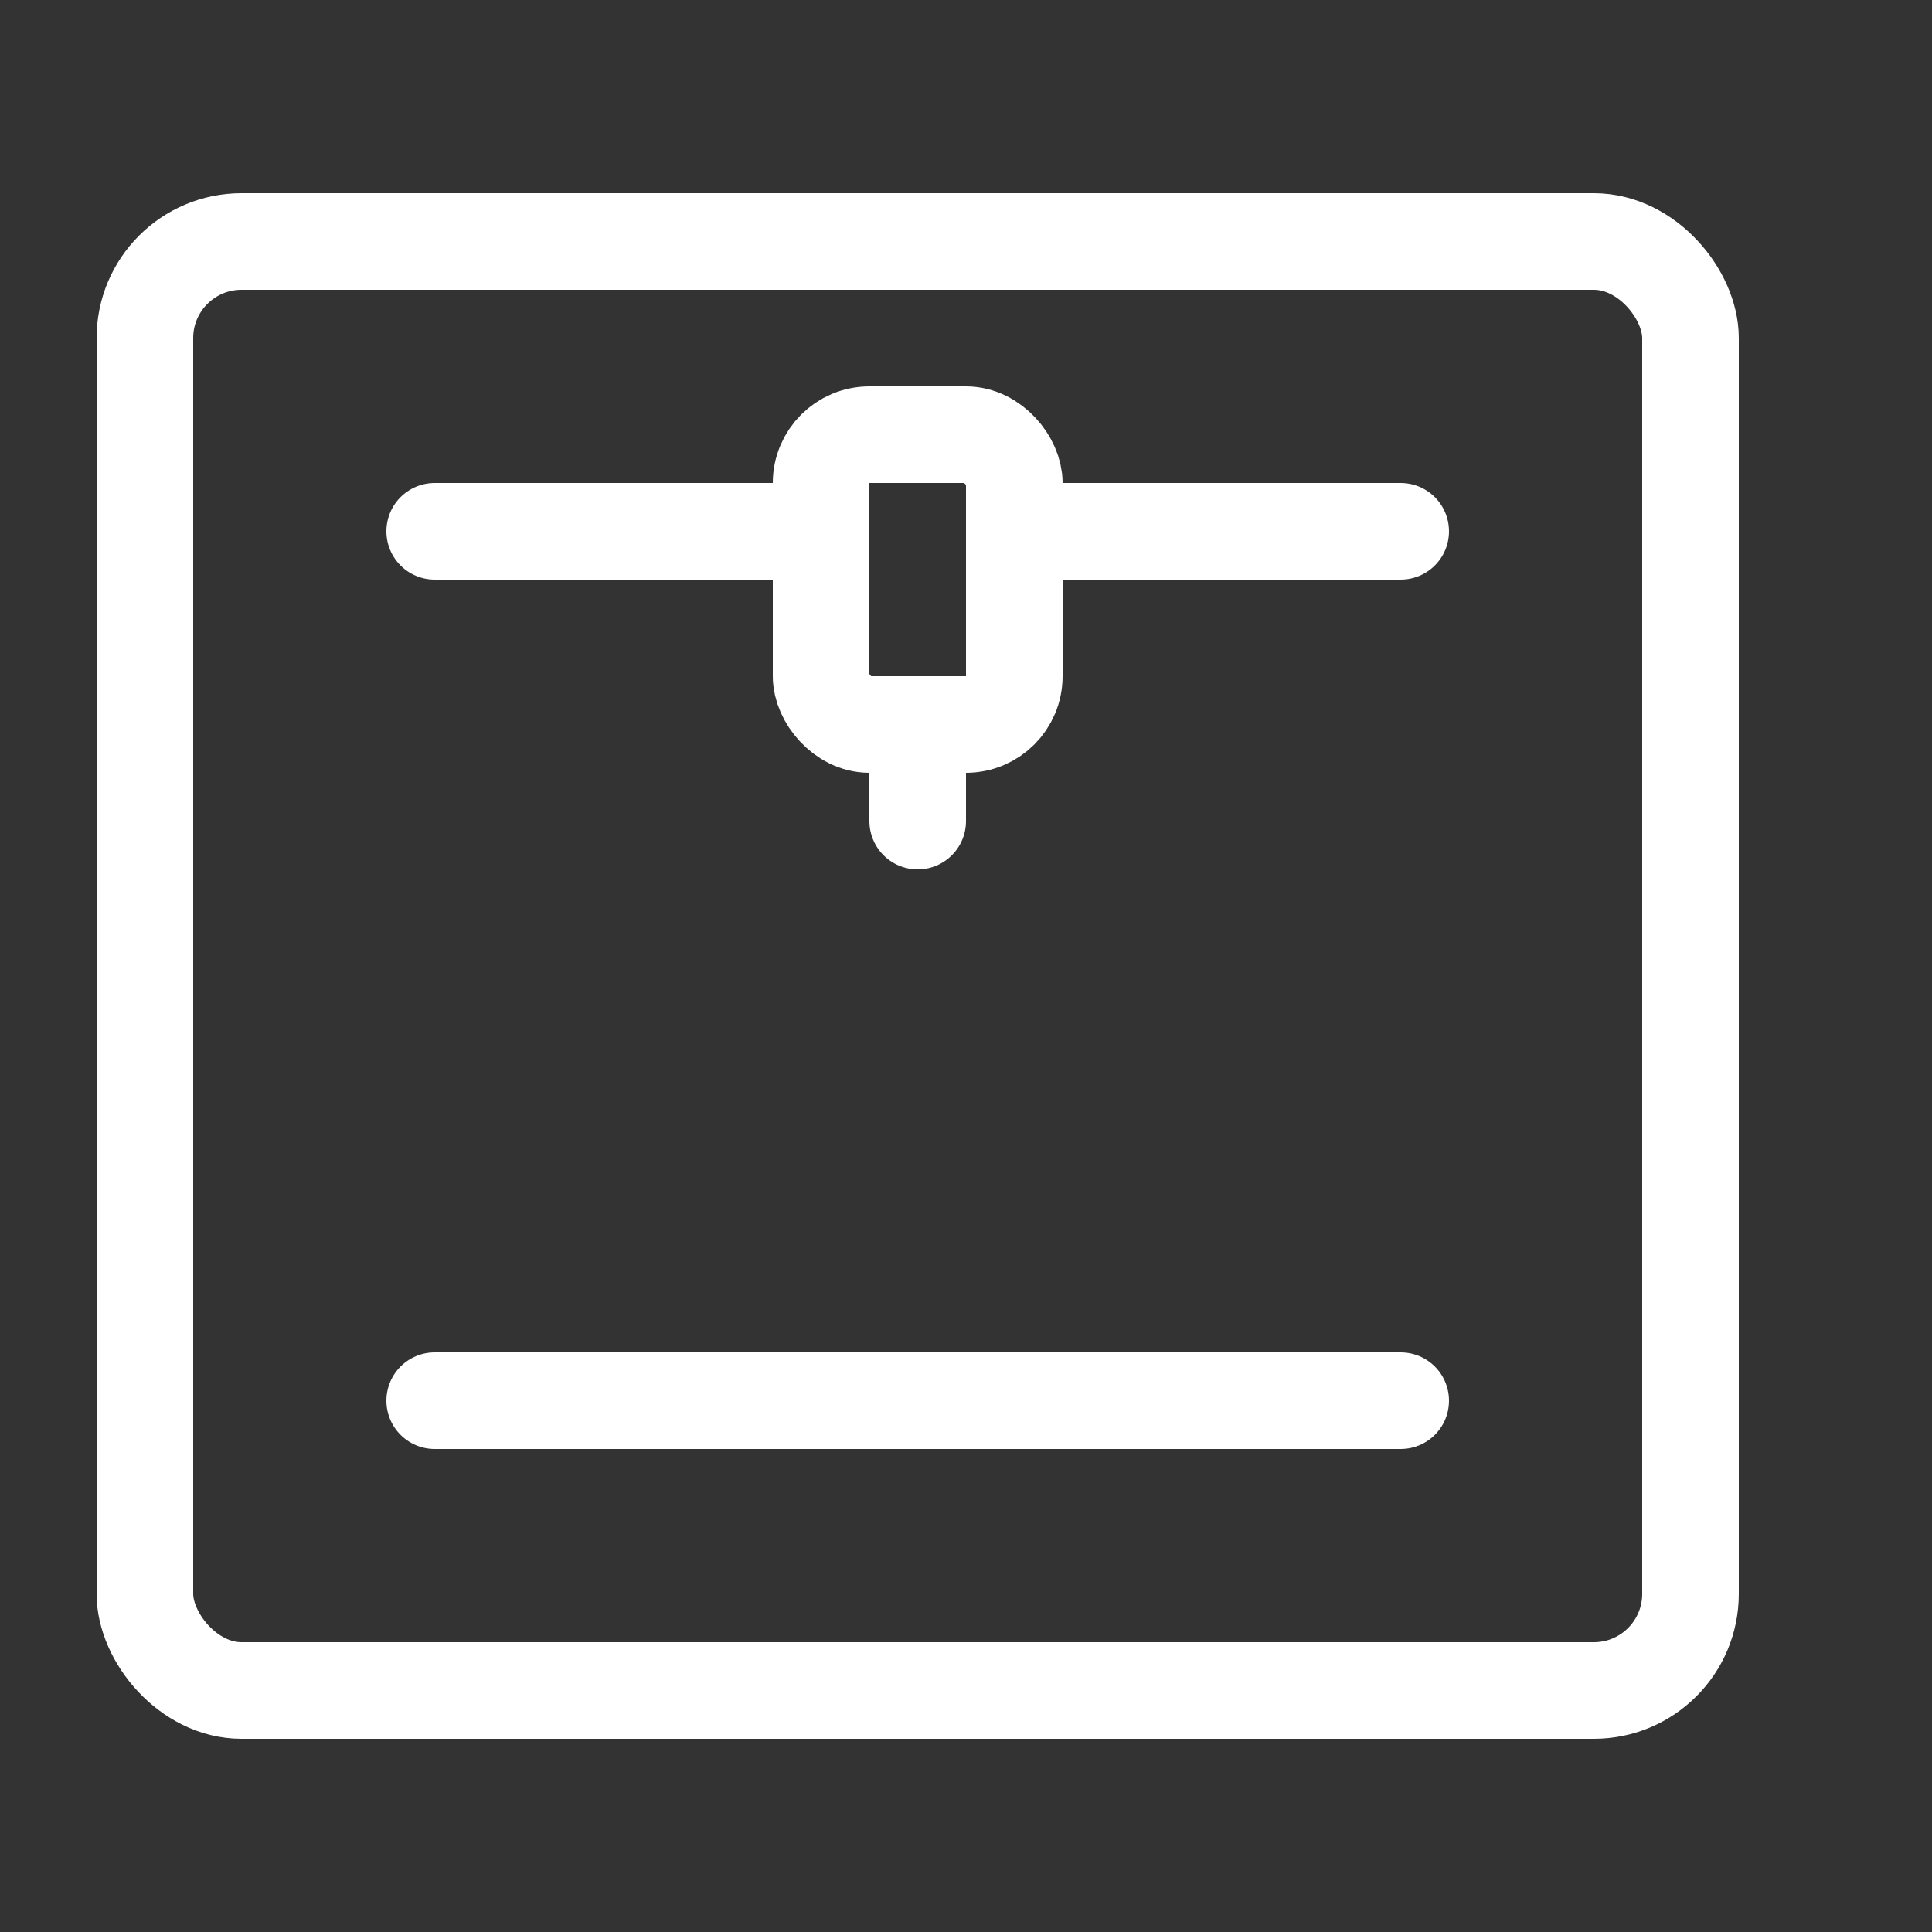 <svg xmlns="http://www.w3.org/2000/svg" viewBox="0 0 20 20"><rect x="0" y="0" width="20" height="20" fill="#333333" stroke="none"/><line x1="4.5" y1="14.5" x2="14.5" y2="14.5" style="fill:none;stroke:#fff;stroke-linecap:round;stroke-linejoin:round"/><line x1="9.5" y1="7.5" x2="9.5" y2="8.5" style="fill:none;stroke:#fff;stroke-linecap:round;stroke-linejoin:round"/><line x1="4.5" y1="5.5" x2="8.5" y2="5.5" style="fill:none;stroke:#fff;stroke-linecap:round;stroke-linejoin:round"/><line x1="10.5" y1="5.5" x2="14.5" y2="5.5" style="fill:none;stroke:#fff;stroke-linecap:round;stroke-linejoin:round"/><rect x="8.5" y="4.5" width="2" height="3" rx="0.5" style="fill:none;stroke:#fff;stroke-miterlimit:10"/><rect x="1.5" y="2.5" width="16" height="15" rx="1" style="fill:none;stroke:#fff;stroke-miterlimit:10"/></svg>